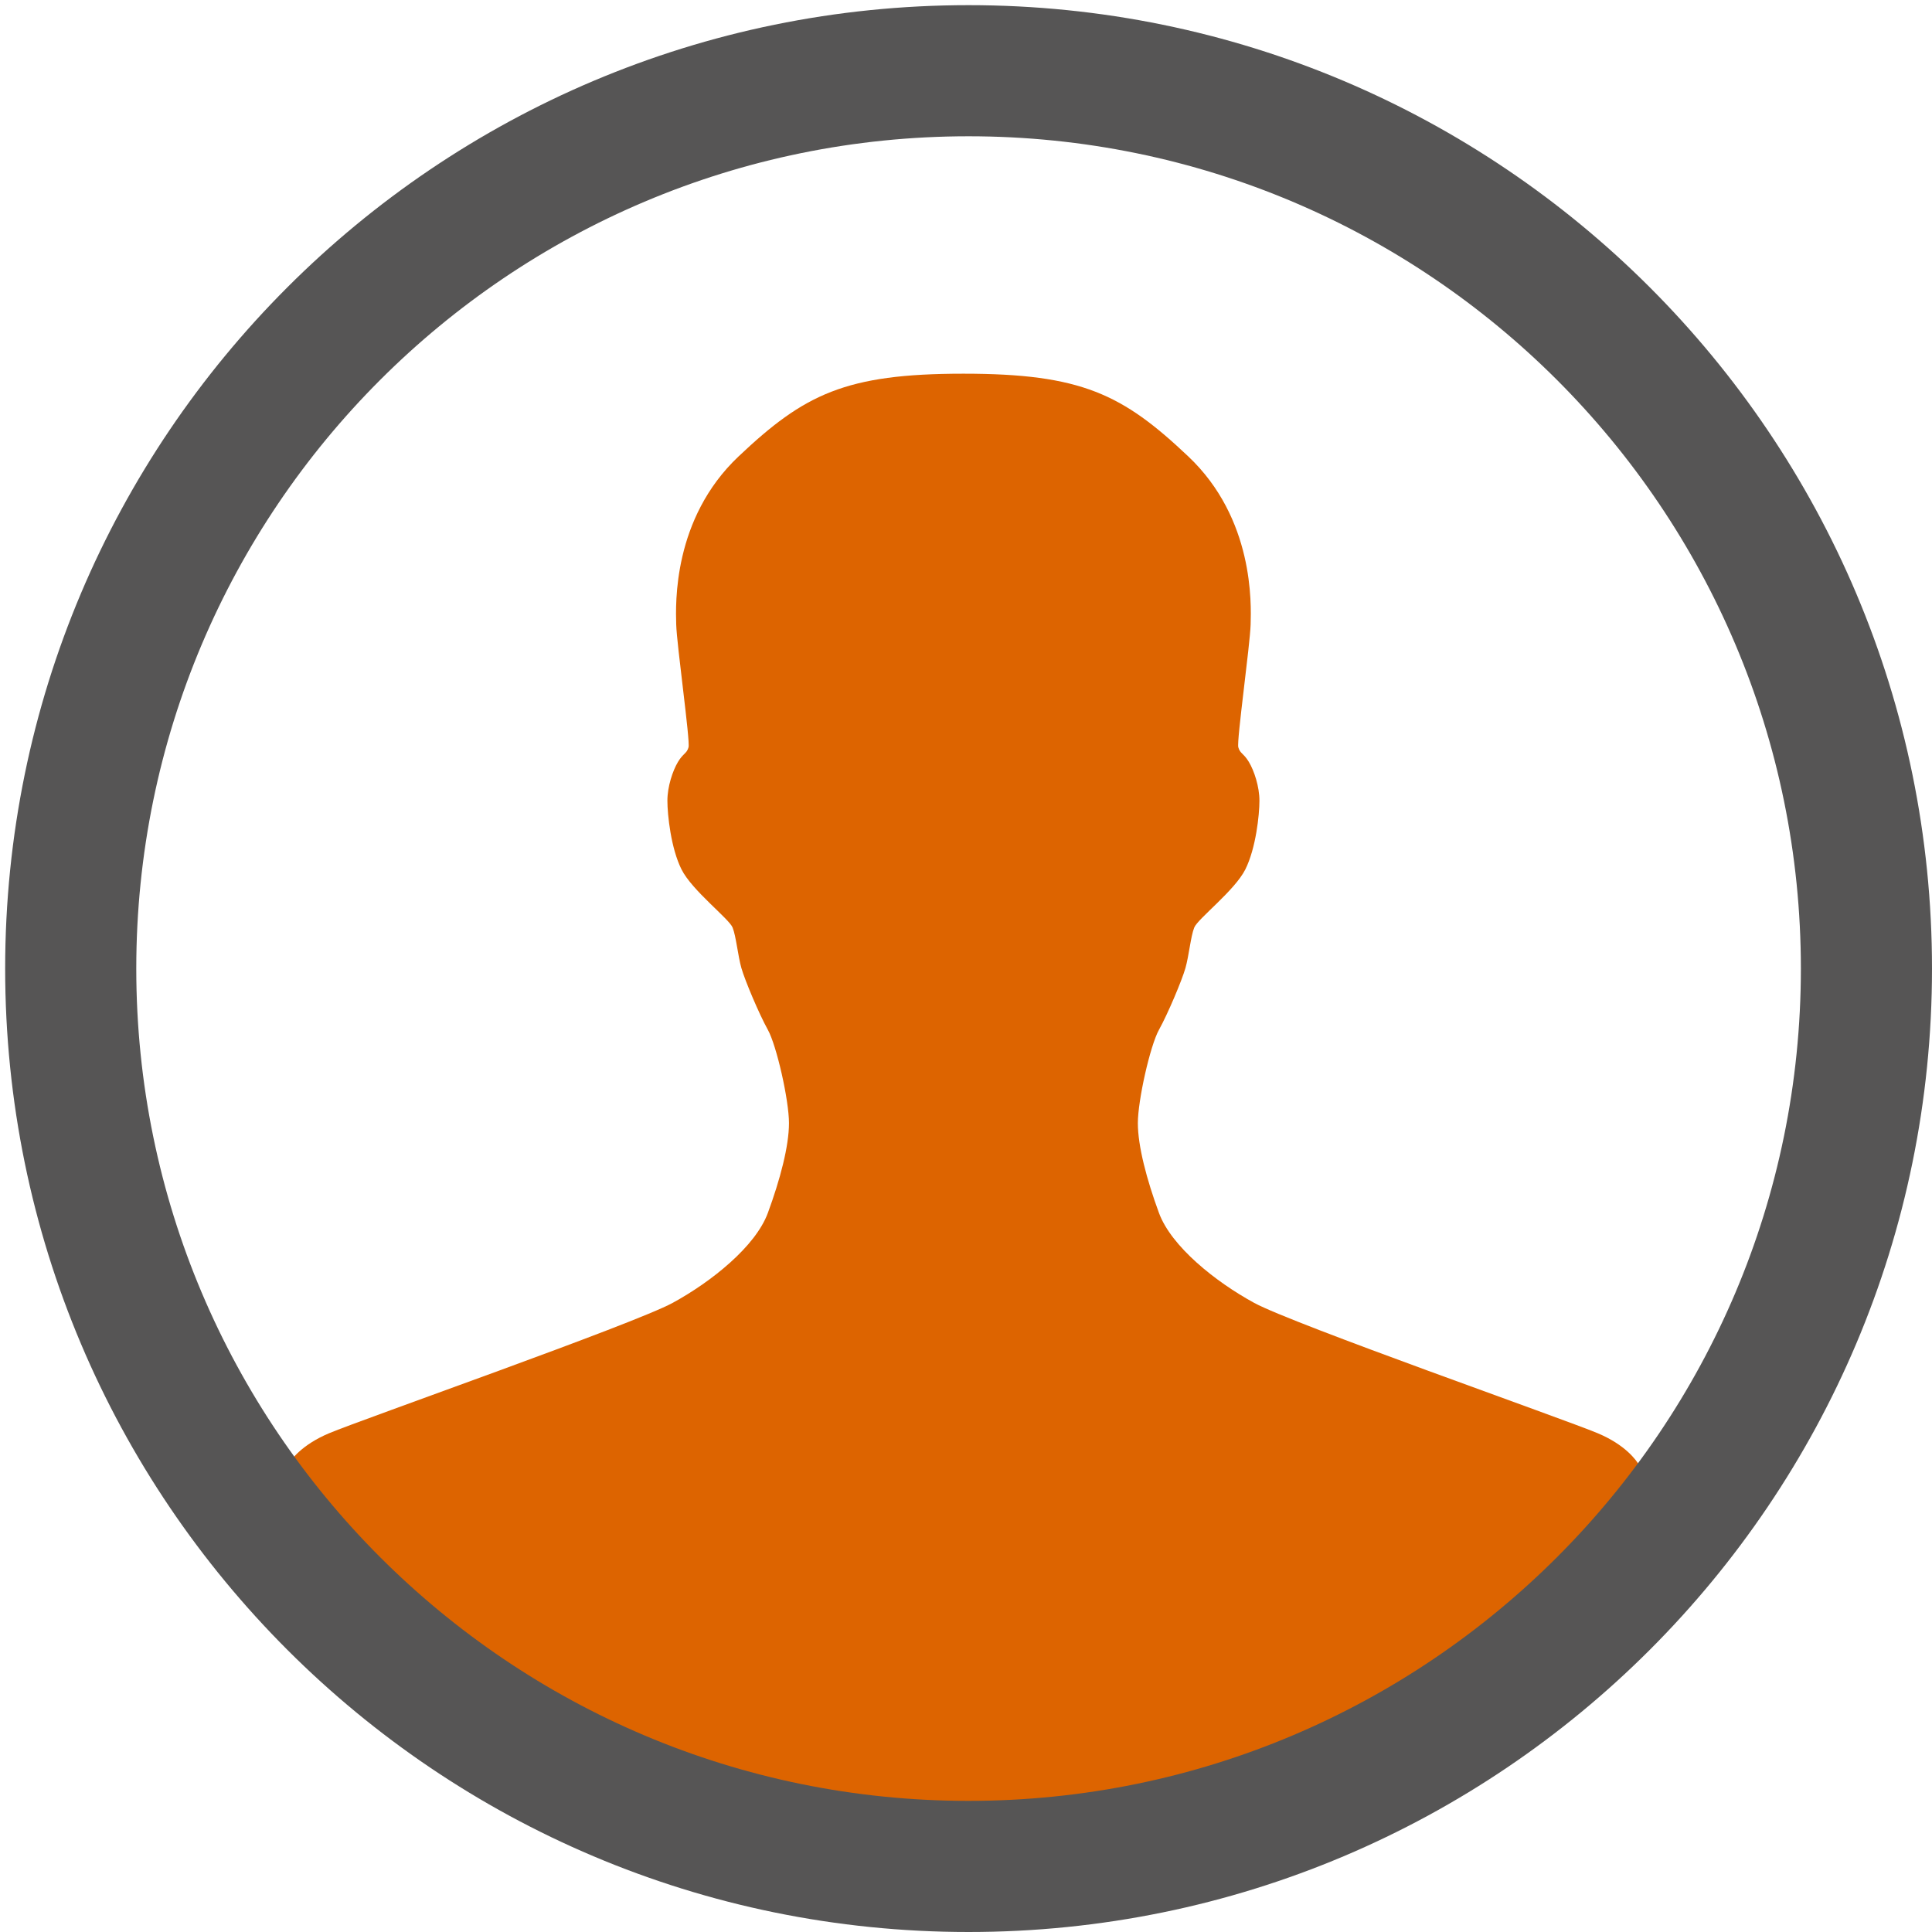 <?xml version="1.0" encoding="utf-8"?>
<!-- Generator: Adobe Illustrator 16.0.0, SVG Export Plug-In . SVG Version: 6.00 Build 0)  -->
<!DOCTYPE svg PUBLIC "-//W3C//DTD SVG 1.1//EN" "http://www.w3.org/Graphics/SVG/1.1/DTD/svg11.dtd">
<svg version="1.1" id="Layer_1" xmlns="http://www.w3.org/2000/svg" xmlns:xlink="http://www.w3.org/1999/xlink" x="0px" y="0px"
	 width="500px" height="500px" viewBox="0 0 500 500" enable-background="new 0 0 500 500" xml:space="preserve">
<g>
	<path fill="#DD6400" d="M249.333,468.621c71.974,0,135.701-35.271,174.873-89.46c-0.756-1.278-3.55-5.224-10.71-8.238
		c-8.666-3.647-78.891-28.272-88.924-33.743c-10.029-5.472-21.432-14.594-24.625-23.258c-3.189-8.664-5.47-17.328-5.47-23.255
		c0-5.931,3.188-20.063,5.47-24.169c2.281-4.104,5.931-12.768,6.844-15.959c0.91-3.193,1.366-8.208,2.277-10.489
		c0.911-2.279,10.488-9.577,13.226-15.049c2.735-5.471,3.648-14.136,3.648-17.783c0-3.649-1.37-7.753-2.736-10.032
		c-1.366-2.28-2.276-2.129-2.733-3.799c-0.457-1.672,3.04-26.448,3.189-31.768c0.152-5.321,0.91-27.362-16.11-43.473
		c-17.023-16.112-27.665-21.435-58.218-21.435c-30.555,0-41.194,5.322-58.219,21.435c-17.021,16.111-16.263,38.152-16.111,43.473
		c0.151,5.32,3.646,30.096,3.19,31.768c-0.456,1.67-1.367,1.519-2.734,3.799c-1.366,2.279-2.736,6.383-2.736,10.032
		c0,3.647,0.912,12.312,3.65,17.783c2.734,5.472,12.313,12.77,13.223,15.049c0.913,2.281,1.368,7.296,2.279,10.489
		c0.914,3.191,4.561,11.855,6.841,15.959c2.281,4.104,5.472,18.238,5.472,24.169c0,5.927-2.279,14.591-5.472,23.255
		s-14.591,17.786-24.623,23.258c-10.033,5.471-80.258,30.096-88.922,33.743c-7.162,3.017-9.956,6.96-10.712,8.238
		C113.63,433.35,177.357,468.621,249.333,468.621z"/>
	<path fill="#DD6400" d="M175.544,385.586c0,0,0.081-0.17,0.246-0.453C175.623,385.416,175.544,385.586,175.544,385.586z"/>
</g>
<path fill="#565555" d="M250.667,1.335C112.966,1.335,1.335,112.966,1.335,250.668C1.335,388.368,112.966,500,250.667,500
	C388.369,500,500,388.368,500,250.668C500,112.966,388.369,1.335,250.667,1.335z M250.667,466.066
	c-118.961,0-215.399-96.438-215.399-215.398s96.438-215.4,215.399-215.4c118.962,0,215.399,96.438,215.399,215.4
	S369.63,466.066,250.667,466.066z"/>
</svg>
